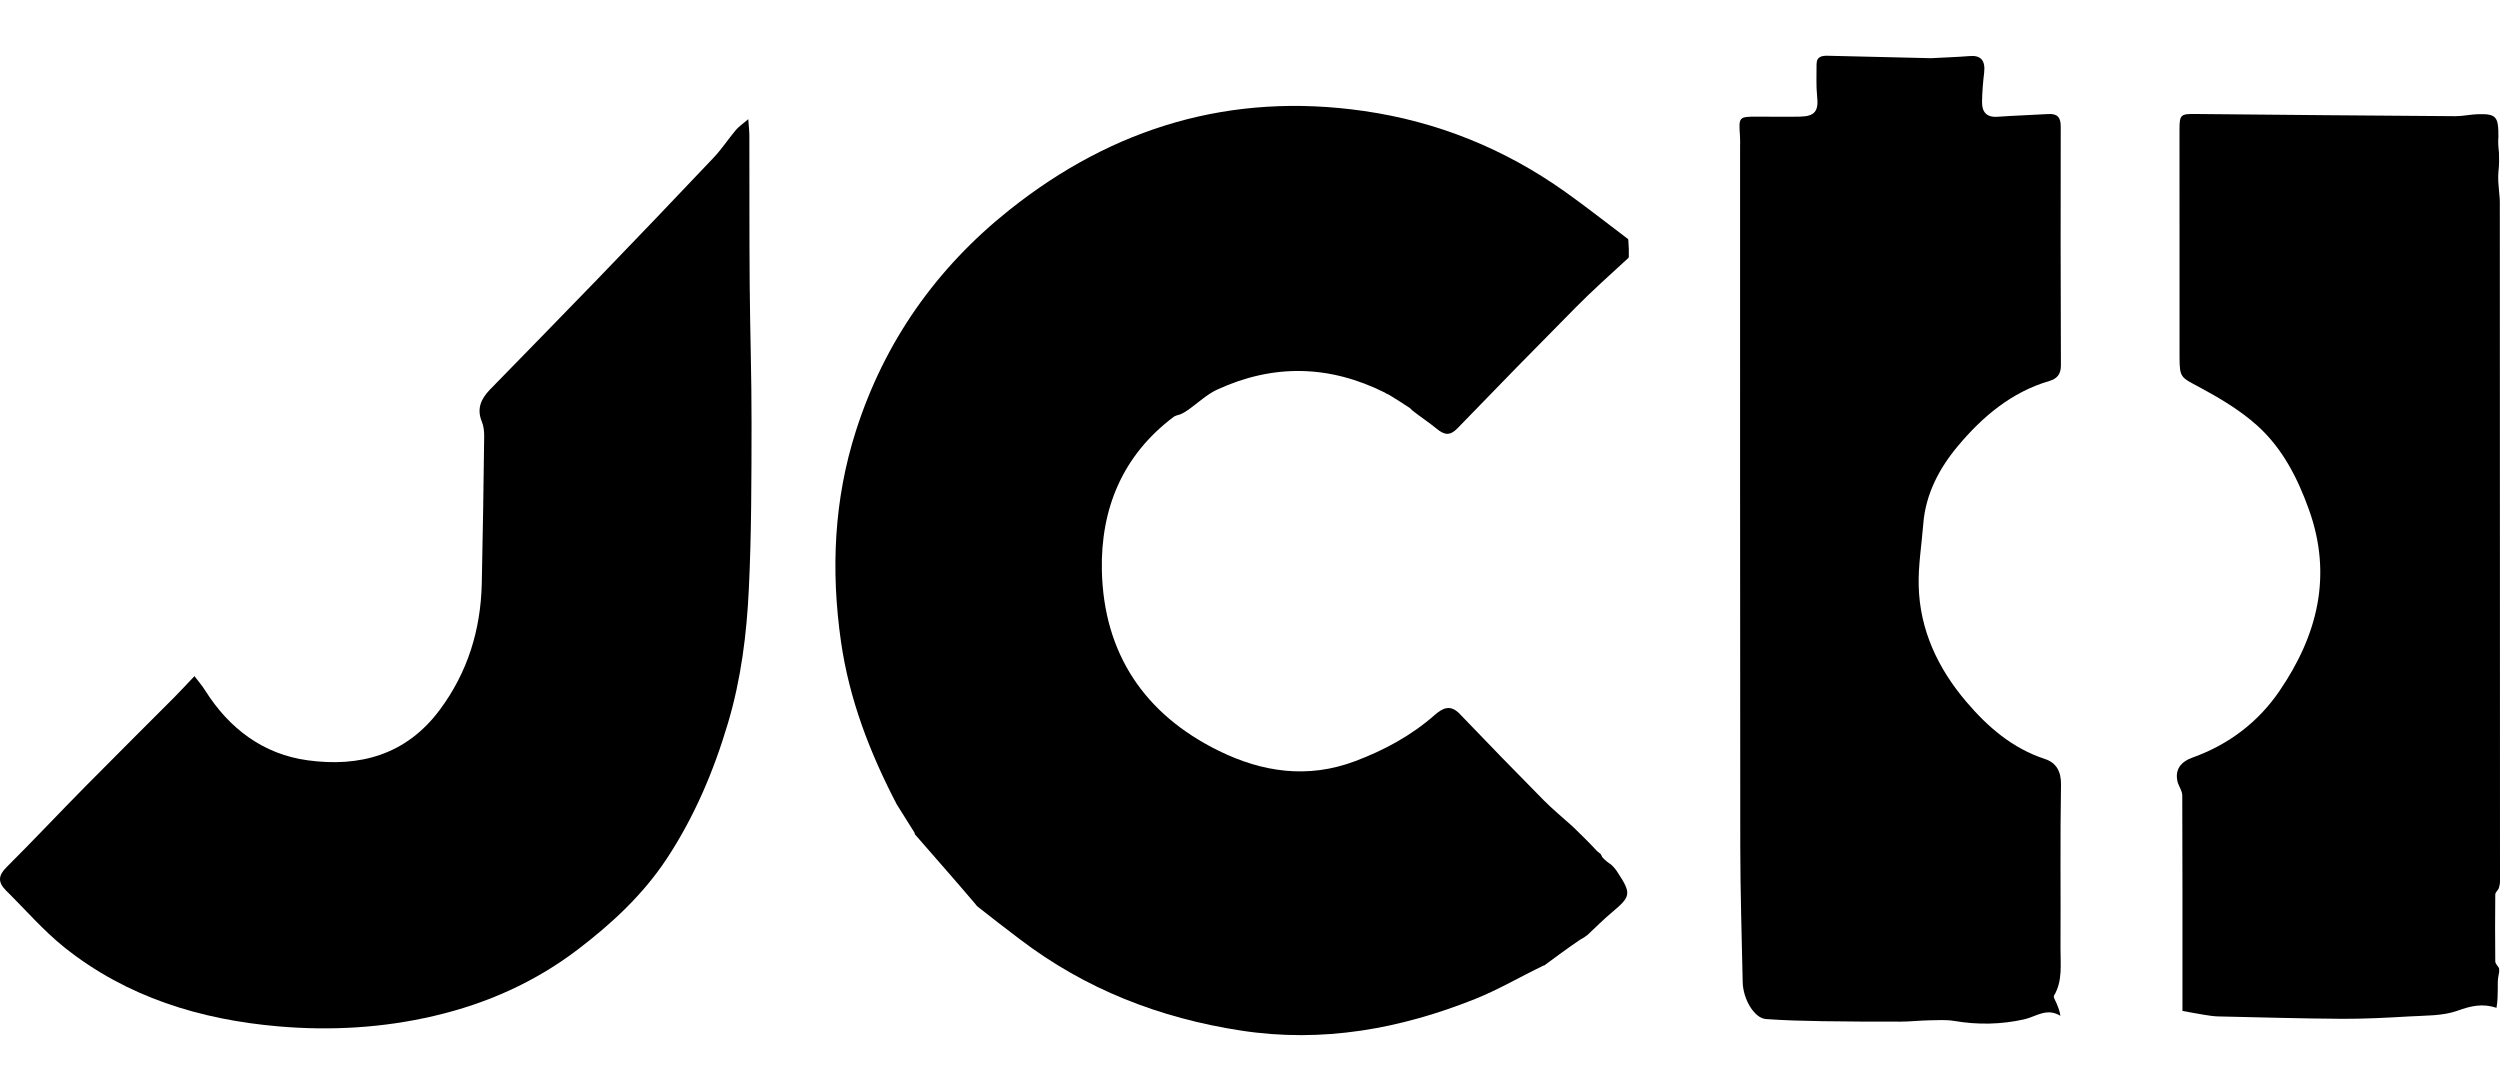 <svg width="55" height="24" viewBox="0 0 55 24" fill="none" xmlns="http://www.w3.org/2000/svg">
<path d="M34.593 18.178C34.754 18.334 34.916 18.49 35.091 18.677C35.14 18.734 35.175 18.759 35.211 18.784C35.221 18.798 35.231 18.812 35.248 18.855C35.313 18.929 35.372 18.973 35.447 19.023C35.506 19.079 35.55 19.13 35.593 19.201C35.893 19.657 35.879 19.724 35.468 20.067C35.279 20.225 35.104 20.402 34.923 20.57C34.879 20.603 34.835 20.636 34.757 20.677C34.474 20.87 34.225 21.055 33.975 21.239C33.975 21.239 33.975 21.244 33.956 21.243C33.448 21.488 32.971 21.769 32.464 21.973C30.806 22.637 29.098 22.948 27.304 22.673C25.514 22.398 23.88 21.764 22.435 20.662C22.127 20.427 21.819 20.194 21.507 19.945C21.488 19.923 21.472 19.914 21.456 19.886C21.013 19.364 20.569 18.862 20.127 18.354C20.128 18.348 20.119 18.341 20.12 18.32C19.99 18.106 19.86 17.912 19.729 17.697C19.132 16.552 18.682 15.38 18.501 14.111C18.277 12.54 18.346 10.989 18.832 9.474C19.459 7.516 20.601 5.898 22.205 4.62C24.493 2.797 27.088 2.021 30.007 2.442C31.628 2.676 33.108 3.276 34.442 4.226C34.91 4.559 35.36 4.915 35.818 5.26C35.818 5.26 35.818 5.261 35.823 5.284C35.833 5.421 35.838 5.534 35.834 5.656C35.825 5.665 35.82 5.69 35.801 5.696C35.412 6.053 35.032 6.394 34.673 6.756C33.797 7.64 32.927 8.53 32.062 9.425C31.898 9.595 31.773 9.568 31.611 9.436C31.442 9.296 31.257 9.176 31.075 9.033C31.056 9.01 31.04 9.002 31.016 8.976C30.86 8.87 30.712 8.781 30.551 8.681C30.516 8.665 30.495 8.66 30.466 8.637C29.24 8.025 28.009 8.005 26.779 8.571C26.553 8.675 26.364 8.857 26.144 9.014C26.082 9.056 26.034 9.087 25.966 9.116C25.904 9.134 25.857 9.145 25.821 9.171C24.694 10.016 24.213 11.195 24.241 12.549C24.28 14.372 25.175 15.714 26.813 16.518C27.769 16.987 28.768 17.139 29.812 16.746C30.457 16.503 31.045 16.184 31.562 15.731C31.74 15.575 31.909 15.491 32.115 15.707C32.726 16.345 33.342 16.978 33.962 17.606C34.162 17.807 34.382 17.988 34.593 18.178Z" fill="#ECECED" style="fill:#ECECED;fill:color(display-p3 0.925 0.925 0.929);fill-opacity:1;"/>
<path d="M54.977 3.352C54.981 3.486 54.985 3.62 54.965 3.784C54.953 3.941 54.966 4.066 54.978 4.191C54.984 4.274 54.996 4.357 54.996 4.441C54.998 9.42 54.999 14.399 55 19.379C55 19.425 54.996 19.472 54.97 19.551C54.928 19.614 54.896 19.645 54.896 19.675C54.892 20.167 54.89 20.658 54.896 21.15C54.896 21.2 54.951 21.25 54.98 21.301C54.983 21.343 54.987 21.386 54.968 21.455C54.947 21.572 54.949 21.661 54.951 21.751C54.95 21.883 54.949 22.015 54.923 22.172C54.613 22.07 54.362 22.129 54.067 22.235C53.737 22.354 53.355 22.34 52.994 22.362C52.504 22.391 52.013 22.416 51.523 22.414C50.613 22.408 49.704 22.381 48.795 22.361C48.695 22.359 48.594 22.341 48.495 22.326C48.344 22.302 48.195 22.273 48.014 22.241C48.014 22.166 48.014 22.065 48.014 21.965C48.014 20.477 48.016 18.989 48.01 17.501C48.009 17.407 47.946 17.314 47.912 17.221C47.831 16.924 47.989 16.754 48.239 16.665C49.034 16.379 49.681 15.888 50.15 15.199C50.982 13.98 51.319 12.67 50.798 11.215C50.546 10.511 50.21 9.857 49.657 9.361C49.283 9.025 48.835 8.759 48.389 8.519C47.985 8.302 47.95 8.316 47.95 7.858C47.949 6.191 47.949 4.523 47.949 2.855C47.949 2.515 47.974 2.504 48.32 2.508C50.219 2.527 52.118 2.543 54.017 2.556C54.183 2.557 54.349 2.517 54.515 2.512C54.913 2.502 54.968 2.561 54.965 3.004C54.954 3.139 54.965 3.245 54.977 3.352Z" fill="#ECECED" style="fill:#ECECED;fill:color(display-p3 0.925 0.925 0.929);fill-opacity:1;"/>
<path d="M42.48 1.28C42.785 1.264 43.063 1.255 43.34 1.233C43.581 1.214 43.682 1.333 43.651 1.601C43.626 1.812 43.608 2.025 43.605 2.237C43.601 2.457 43.697 2.586 43.945 2.569C44.315 2.542 44.686 2.532 45.056 2.509C45.26 2.496 45.337 2.578 45.336 2.785C45.332 4.536 45.333 6.288 45.34 8.039C45.341 8.237 45.25 8.334 45.085 8.382C44.249 8.627 43.608 9.173 43.073 9.813C42.67 10.294 42.362 10.866 42.312 11.528C42.277 11.979 42.201 12.431 42.211 12.882C42.233 13.86 42.637 14.708 43.259 15.439C43.728 15.991 44.273 16.464 44.991 16.699C45.231 16.777 45.347 16.966 45.342 17.262C45.321 18.464 45.338 19.666 45.331 20.868C45.329 21.217 45.382 21.577 45.188 21.905C45.168 21.939 45.222 22.018 45.245 22.075C45.276 22.153 45.312 22.23 45.329 22.348C45.023 22.163 44.794 22.367 44.534 22.425C44.03 22.539 43.512 22.549 42.995 22.461C42.816 22.431 42.628 22.444 42.444 22.447C42.231 22.451 42.018 22.476 41.806 22.476C41.232 22.477 40.659 22.475 40.086 22.466C39.673 22.459 39.26 22.449 38.849 22.419C38.598 22.401 38.347 21.986 38.339 21.605C38.319 20.611 38.287 19.616 38.286 18.622C38.28 13.488 38.283 8.355 38.282 3.221C38.282 3.147 38.286 3.072 38.28 2.998C38.25 2.566 38.249 2.566 38.676 2.566C38.983 2.566 39.291 2.573 39.598 2.566C39.929 2.56 40.012 2.442 39.977 2.121C39.952 1.891 39.966 1.656 39.964 1.423C39.962 1.236 40.087 1.223 40.23 1.227C40.971 1.246 41.712 1.262 42.48 1.28Z" fill="#ECECED" style="fill:#ECECED;fill:color(display-p3 0.925 0.925 0.929);fill-opacity:1;"/>
<path d="M0.127 19.586C-0.061 19.393 -0.028 19.25 0.146 19.076C0.732 18.492 1.3 17.888 1.881 17.299C2.527 16.644 3.181 15.997 3.83 15.345C3.973 15.201 4.111 15.051 4.278 14.875C4.356 14.979 4.444 15.079 4.514 15.191C5.042 16.029 5.79 16.592 6.763 16.726C7.904 16.883 8.934 16.614 9.676 15.615C10.291 14.787 10.575 13.858 10.599 12.84C10.623 11.762 10.638 10.683 10.652 9.604C10.653 9.495 10.642 9.377 10.601 9.278C10.482 8.992 10.585 8.771 10.779 8.571C11.564 7.764 12.354 6.961 13.136 6.15C13.995 5.26 14.851 4.366 15.701 3.467C15.879 3.279 16.022 3.059 16.189 2.86C16.25 2.787 16.333 2.733 16.462 2.622C16.474 2.79 16.486 2.885 16.486 2.981C16.489 4.071 16.484 5.161 16.493 6.25C16.501 7.274 16.536 8.297 16.534 9.32C16.532 10.53 16.533 11.741 16.475 12.948C16.428 13.947 16.305 14.937 16.015 15.91C15.7 16.97 15.277 17.967 14.67 18.889C14.146 19.684 13.454 20.323 12.709 20.891C11.771 21.605 10.712 22.078 9.555 22.349C8.42 22.616 7.268 22.679 6.123 22.58C4.408 22.432 2.787 21.937 1.416 20.842C0.955 20.473 0.564 20.017 0.127 19.586Z" fill="#ECECED" style="fill:#ECECED;fill:color(display-p3 0.925 0.925 0.929);fill-opacity:1;"/>
</svg>
